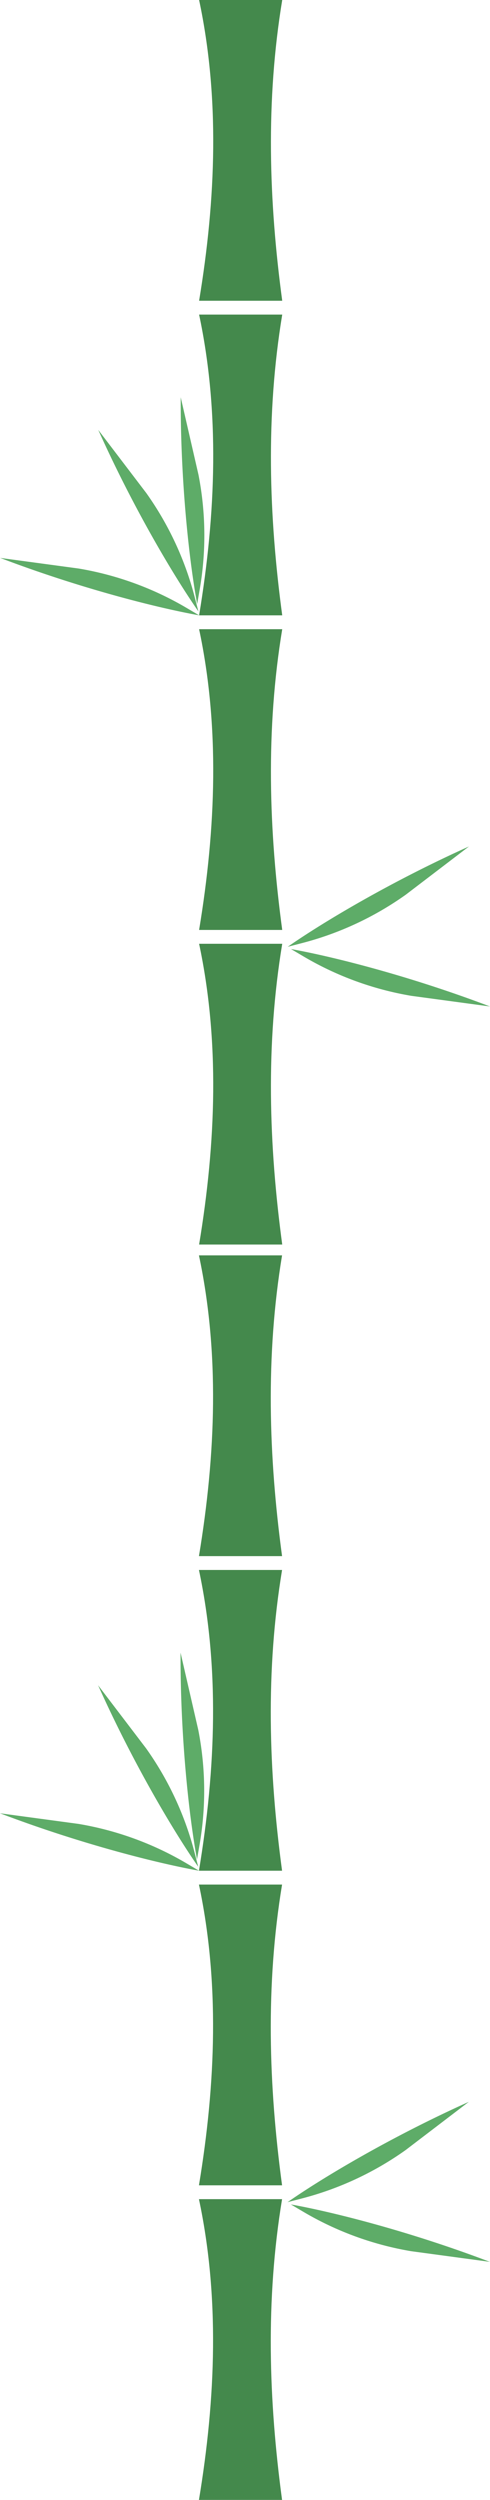 <svg xmlns="http://www.w3.org/2000/svg" width="215" height="1095" viewBox="0 0 215 1095"><g transform="translate(215 1095.998) rotate(180)"><g transform="translate(0.07 0.998)"><path d="M36.476,0H0C5.892,43.687,7.287,87.584,0,131.735H36.476C27.44,89.154,29.023,44.99,36.476,0Z" transform="translate(91.164 137.798)" fill="#44894c"/><path d="M36.476,0H0C5.892,43.687,7.287,87.584,0,131.735H36.476C27.44,89.154,29.023,44.99,36.476,0Z" transform="translate(91.164 275.596)" fill="#44894c"/><path d="M36.476,0H0C5.892,43.687,7.287,87.584,0,131.734H36.476C27.44,89.154,29.023,44.99,36.476,0Z" transform="translate(91.164 413.394)" fill="#44894c"/><path d="M36.476,0H0C5.892,43.688,7.287,87.584,0,131.735H36.476C27.44,89.154,29.023,44.99,36.476,0Z" transform="translate(91.164)" fill="#44894c"/><path d="M87.32,25.158C68.84,21.852,35.161,13.358,0,0L34.5,4.659A138.451,138.451,0,0,1,81.814,21.913Z" transform="translate(0 104.274)" fill="#5eac68"/><path d="M79.534,0C64.13,10.729,34.308,28.537,0,43.955l27.687-21.1A138.444,138.444,0,0,1,73.347,1.6Z" transform="translate(9.22 130.416)" fill="#5eac68"/><path d="M0,0C10.731,15.4,28.539,45.226,43.955,79.534l-21.1-27.687A138.448,138.448,0,0,1,1.6,6.187Z" transform="translate(127.943 277.305)" fill="#5eac68"/><path d="M3.151,0c3.418,18.459,7.335,52.971,7.223,90.584L2.579,56.66A138.483,138.483,0,0,1,2.054,6.3Z" transform="translate(125.336 280.542)" fill="#5eac68"/><path d="M0,0C18.48,3.306,52.159,11.8,87.32,25.159l-34.5-4.66A138.457,138.457,0,0,1,5.506,3.245Z" transform="translate(127.61 275.596)" fill="#5eac68"/></g><g transform="translate(0 550.87)"><path d="M36.476,0H0C5.892,43.687,7.287,87.584,0,131.735H36.476C27.44,89.154,29.023,44.99,36.476,0Z" transform="translate(91.164 137.798)" fill="#44894c"/><path d="M36.476,0H0C5.892,43.687,7.287,87.584,0,131.735H36.476C27.44,89.154,29.023,44.99,36.476,0Z" transform="translate(91.164 275.596)" fill="#44894c"/><path d="M36.476,0H0C5.892,43.687,7.287,87.584,0,131.734H36.476C27.44,89.154,29.023,44.99,36.476,0Z" transform="translate(91.164 413.394)" fill="#44894c"/><path d="M36.476,0H0C5.892,43.688,7.287,87.584,0,131.735H36.476C27.44,89.154,29.023,44.99,36.476,0Z" transform="translate(91.164 0)" fill="#44894c"/><path d="M87.32,25.158C68.84,21.852,35.161,13.358,0,0L34.5,4.659A138.451,138.451,0,0,1,81.814,21.913Z" transform="translate(0 104.274)" fill="#5eac68"/><path d="M79.534,0C64.13,10.729,34.308,28.537,0,43.955l27.687-21.1A138.444,138.444,0,0,1,73.347,1.6Z" transform="translate(9.22 130.416)" fill="#5eac68"/><path d="M0,0C10.731,15.4,28.539,45.226,43.955,79.534l-21.1-27.687A138.448,138.448,0,0,1,1.6,6.187Z" transform="translate(127.943 277.305)" fill="#5eac68"/><path d="M3.151,0c3.418,18.459,7.335,52.971,7.223,90.584L2.579,56.66A138.483,138.483,0,0,1,2.054,6.3Z" transform="translate(125.336 280.542)" fill="#5eac68"/><path d="M0,0C18.48,3.306,52.159,11.8,87.32,25.159l-34.5-4.66A138.457,138.457,0,0,1,5.506,3.245Z" transform="translate(127.61 275.596)" fill="#5eac68"/></g></g></svg>